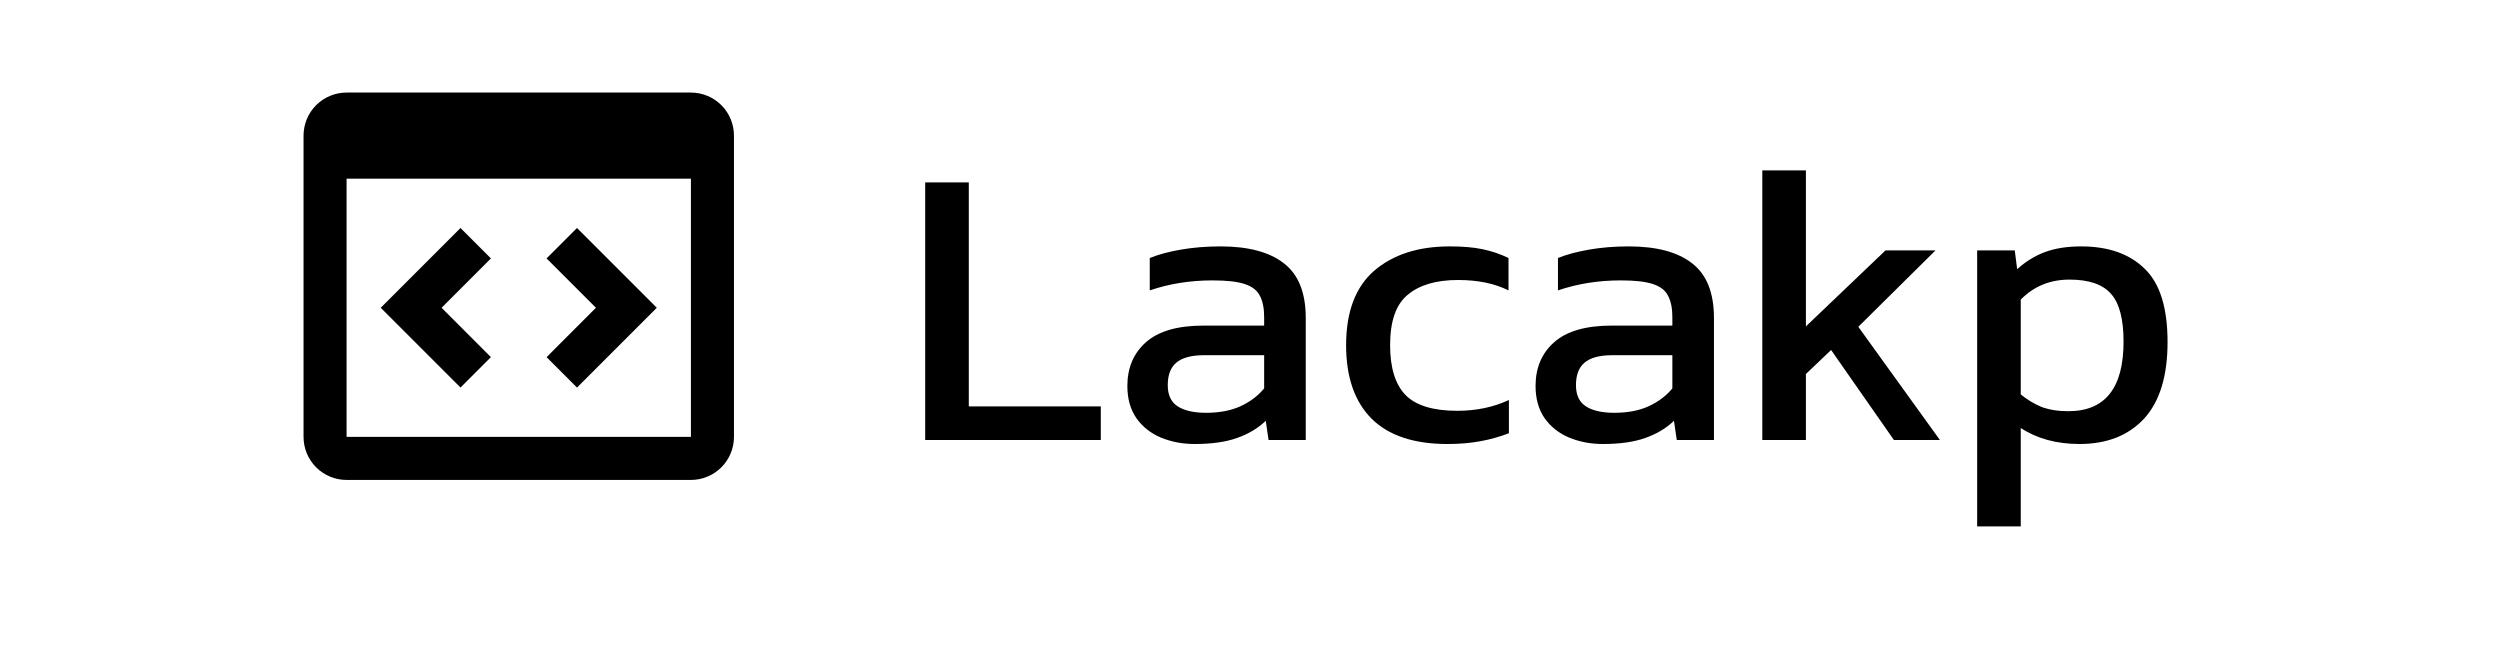 <svg width="5000" height="1294" viewBox="0 0 5000 1294" fill="none" xmlns="http://www.w3.org/2000/svg">
<path d="M1850.4 880V364.8H1937.6V812.8H2201.6V880H1850.4ZM2389.11 888C2365.11 888 2342.71 883.733 2321.91 875.2C2301.65 866.667 2285.38 853.867 2273.11 836.8C2260.85 819.2 2254.71 797.6 2254.71 772C2254.71 735.733 2266.98 706.667 2291.51 684.8C2316.58 662.4 2354.98 651.2 2406.71 651.2H2528.31V634.4C2528.31 616.267 2525.38 601.867 2519.51 591.2C2514.18 580.533 2504.05 572.8 2489.11 568C2474.71 563.2 2453.38 560.8 2425.11 560.8C2380.31 560.8 2338.45 567.467 2299.51 580.8V516C2316.58 509.067 2337.38 503.467 2361.91 499.2C2386.45 494.933 2412.85 492.8 2441.11 492.8C2496.58 492.8 2538.71 504 2567.51 526.4C2596.85 548.8 2611.51 585.333 2611.51 636V880H2537.11L2531.51 841.6C2516.05 856.533 2496.85 868 2473.91 876C2451.51 884 2423.25 888 2389.11 888ZM2412.31 825.6C2438.45 825.6 2461.11 821.333 2480.31 812.8C2500.05 803.733 2516.05 791.733 2528.31 776.8V710.4H2408.31C2382.71 710.4 2364.05 715.467 2352.31 725.6C2341.11 735.2 2335.51 750.133 2335.51 770.4C2335.51 790.133 2342.18 804.267 2355.51 812.8C2368.85 821.333 2387.78 825.6 2412.31 825.6ZM2894.61 888C2827.95 888 2777.55 871.2 2743.41 837.6C2709.28 803.467 2692.21 754.4 2692.21 690.4C2692.21 623.733 2710.88 574.133 2748.21 541.6C2786.08 509.067 2836.48 492.8 2899.41 492.8C2925.55 492.8 2947.41 494.667 2965.01 498.4C2983.15 502.133 3000.48 508 3017.01 516V580.8C2989.28 566.933 2955.68 560 2916.21 560C2872.48 560 2838.88 569.867 2815.41 589.6C2791.95 608.8 2780.21 642.4 2780.21 690.4C2780.21 735.733 2790.61 769.067 2811.41 790.4C2832.21 811.2 2866.61 821.6 2914.61 821.6C2952.48 821.6 2986.88 814.4 3017.81 800V866.4C3000.21 873.333 2981.28 878.667 2961.01 882.4C2941.28 886.133 2919.15 888 2894.61 888ZM3205.52 888C3181.52 888 3159.12 883.733 3138.32 875.2C3118.05 866.667 3101.79 853.867 3089.52 836.8C3077.25 819.2 3071.12 797.6 3071.12 772C3071.12 735.733 3083.39 706.667 3107.92 684.8C3132.99 662.4 3171.39 651.2 3223.12 651.2H3344.72V634.4C3344.72 616.267 3341.79 601.867 3335.92 591.2C3330.59 580.533 3320.45 572.8 3305.52 568C3291.12 563.2 3269.79 560.8 3241.52 560.8C3196.72 560.8 3154.85 567.467 3115.92 580.8V516C3132.99 509.067 3153.79 503.467 3178.32 499.2C3202.85 494.933 3229.25 492.8 3257.52 492.8C3312.99 492.8 3355.12 504 3383.92 526.4C3413.25 548.8 3427.92 585.333 3427.92 636V880H3353.52L3347.92 841.6C3332.45 856.533 3313.25 868 3290.32 876C3267.92 884 3239.65 888 3205.52 888ZM3228.72 825.6C3254.85 825.6 3277.52 821.333 3296.72 812.8C3316.45 803.733 3332.45 791.733 3344.72 776.8V710.4H3224.72C3199.12 710.4 3180.45 715.467 3168.72 725.6C3157.52 735.2 3151.92 750.133 3151.92 770.4C3151.92 790.133 3158.59 804.267 3171.92 812.8C3185.25 821.333 3204.19 825.6 3228.72 825.6ZM3524.62 880V340.8H3611.82V652.8L3771.02 500.8H3871.02L3716.62 653.6L3879.82 880H3787.82L3662.22 700L3611.82 748V880H3524.62ZM3954.31 1052.8V500.8H4029.51L4034.31 538.4C4051.37 522.933 4070.04 511.467 4090.31 504C4110.57 496.533 4134.57 492.8 4162.31 492.8C4216.71 492.8 4259.11 507.733 4289.51 537.6C4319.91 566.933 4335.11 615.733 4335.11 684C4335.11 752.267 4319.37 803.467 4287.91 837.6C4256.44 871.2 4213.51 888 4159.11 888C4113.24 888 4074.04 877.333 4041.51 856V1052.8H3954.31ZM4136.71 822.4C4210.31 822.4 4247.11 776 4247.11 683.2C4247.11 638.4 4238.84 606.667 4222.31 588C4205.77 568.8 4178.04 559.2 4139.11 559.2C4100.17 559.2 4067.64 572.533 4041.51 599.2V788.8C4053.77 798.933 4067.37 807.2 4082.31 813.6C4097.77 819.467 4115.91 822.4 4136.71 822.4Z" fill="black"/>
<path d="M1381.83 959.875H693.167C670.336 959.875 648.44 950.806 632.297 934.662C616.153 918.518 607.083 896.622 607.083 873.792V271.208C607.083 248.378 616.153 226.482 632.297 210.338C648.44 194.194 670.336 185.125 693.167 185.125H1381.83C1404.66 185.125 1426.56 194.194 1442.7 210.338C1458.85 226.482 1467.92 248.378 1467.92 271.208V873.792C1467.92 896.622 1458.85 918.518 1442.7 934.662C1426.56 950.806 1404.66 959.875 1381.83 959.875ZM693.167 357.292V873.792H1381.83V357.292H693.167ZM1154.01 775.097L1093.2 714.279L1191.85 615.542L1093.15 516.847L1154.01 455.986L1313.57 615.542L1154.06 775.054L1154.01 775.097V775.097ZM920.986 775.097L761.431 615.542L920.986 455.986L981.847 516.847L883.153 615.542L981.804 714.236L920.986 775.054V775.097V775.097Z" fill="black"/>
</svg>
